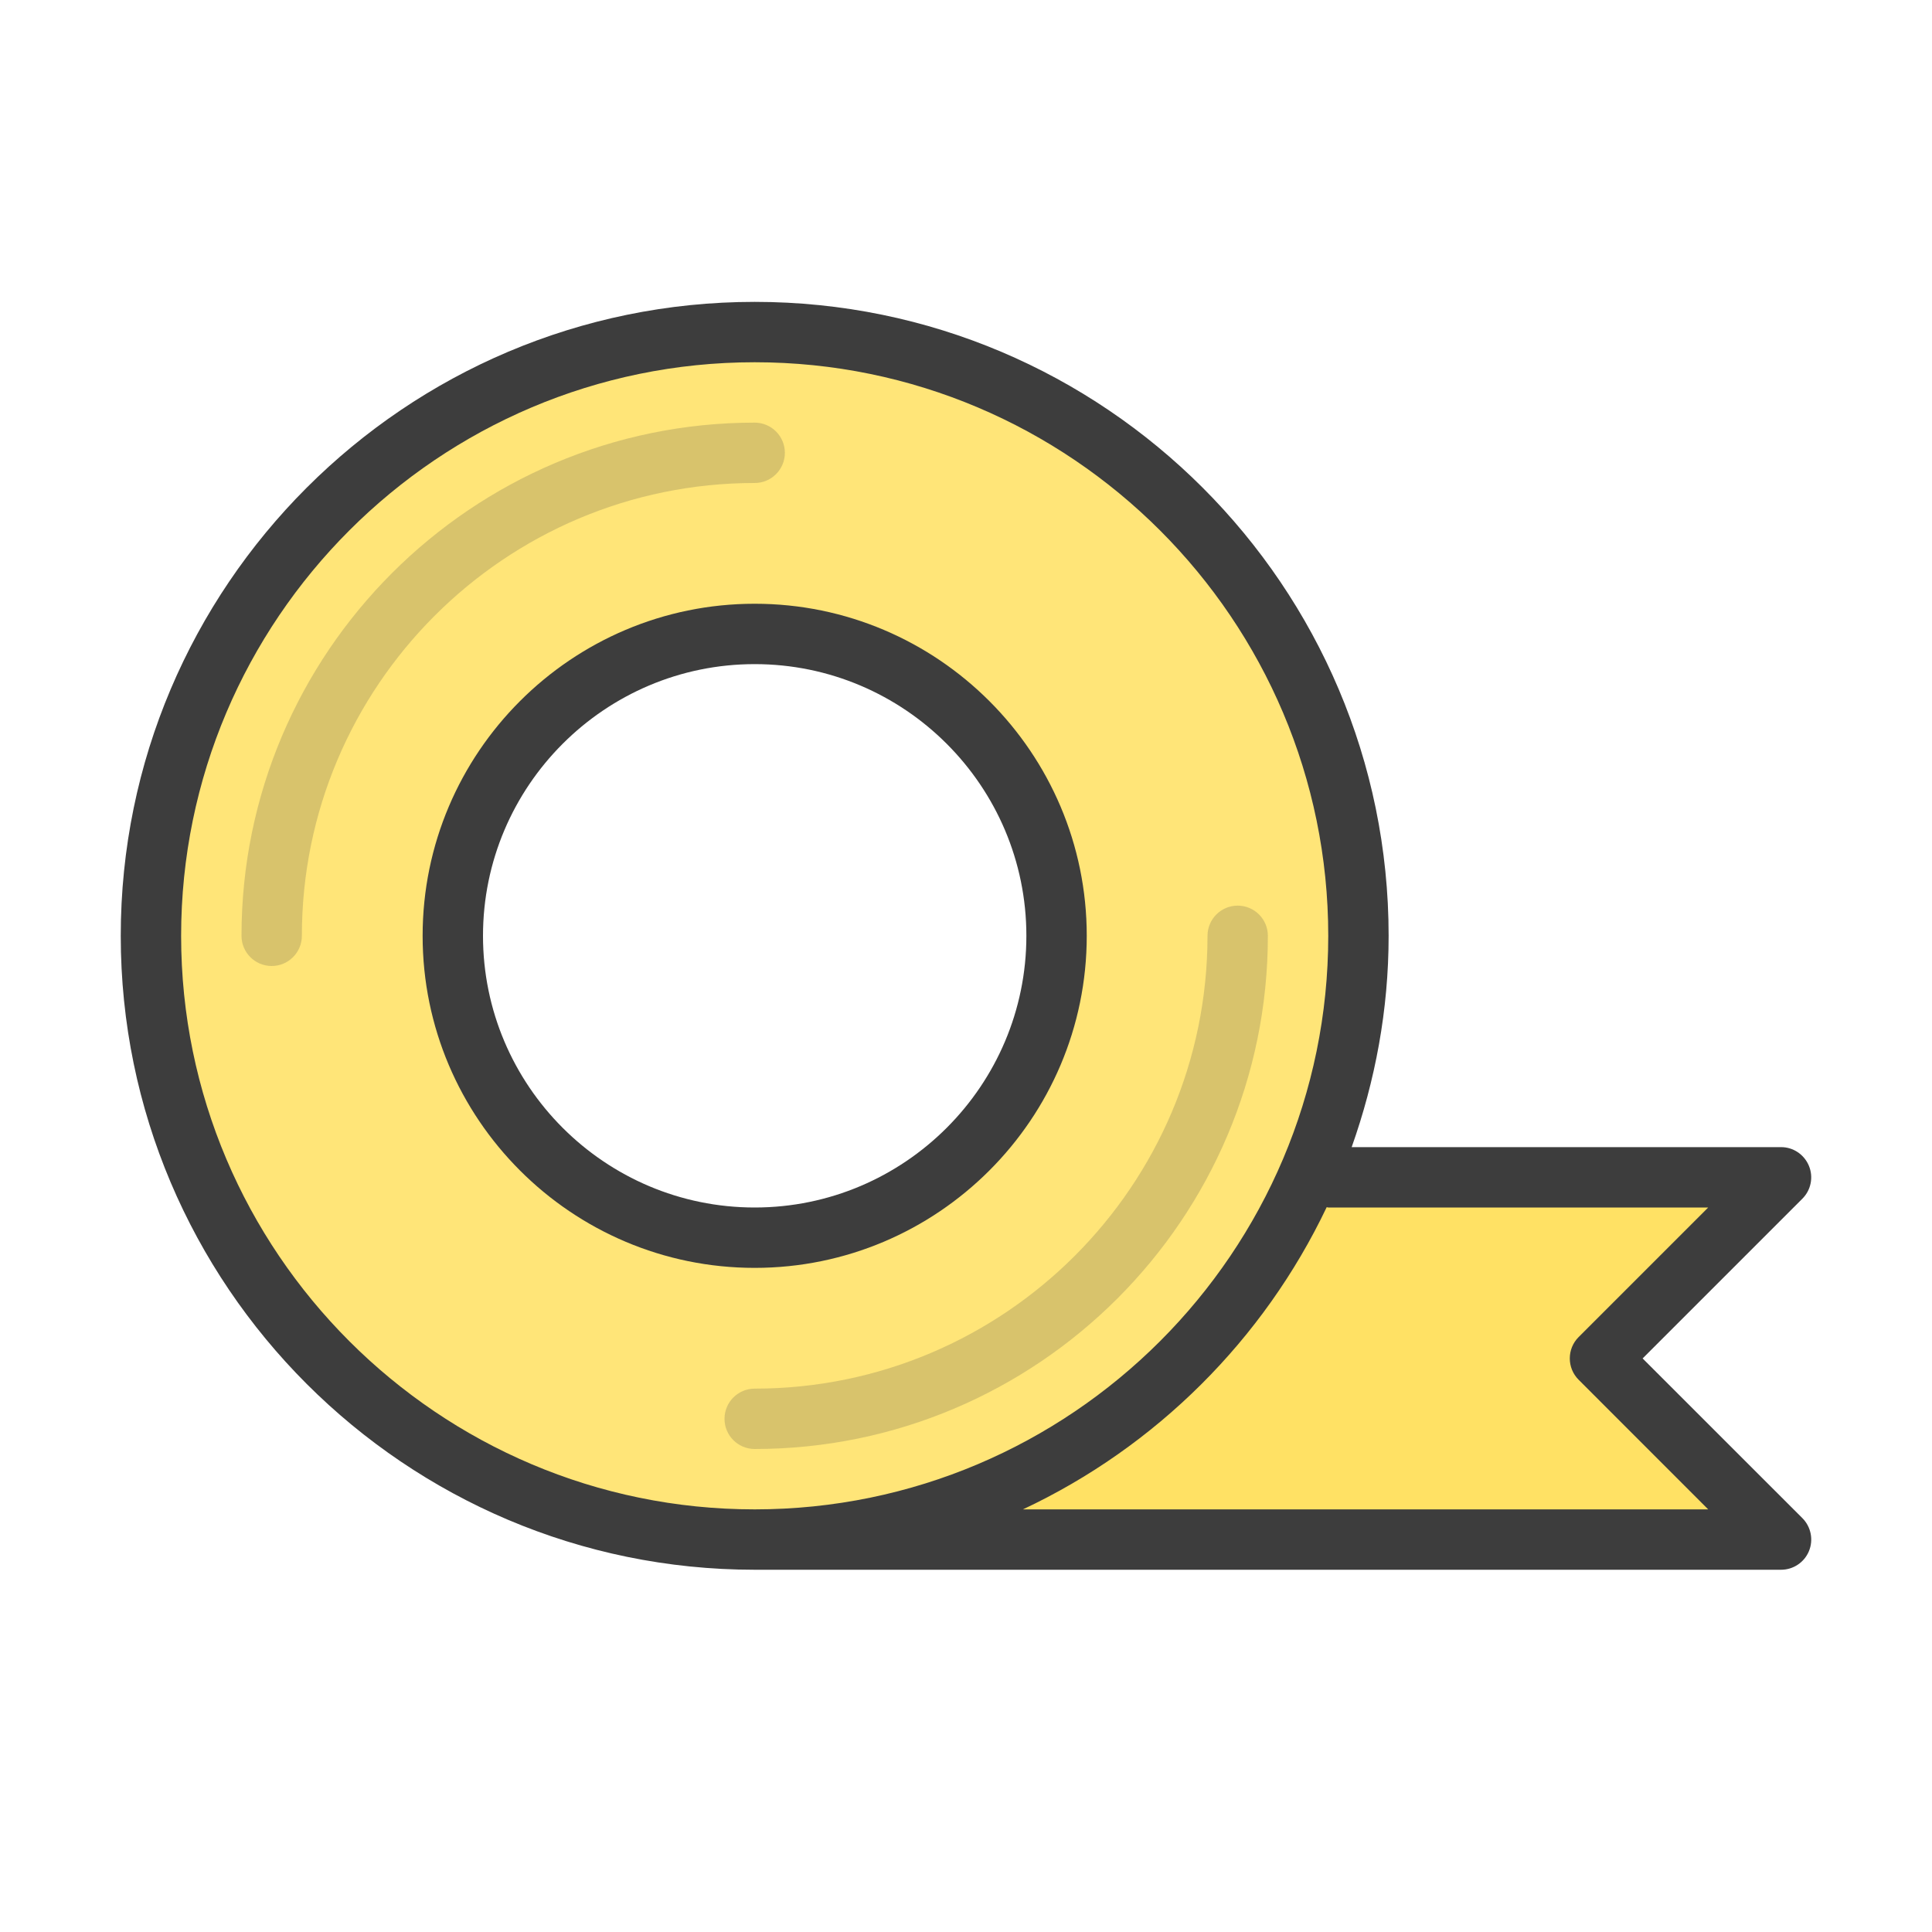 <?xml version="1.0" encoding="utf-8"?>
<!-- Generator: Adobe Illustrator 16.0.0, SVG Export Plug-In . SVG Version: 6.00 Build 0)  -->
<!DOCTYPE svg PUBLIC "-//W3C//DTD SVG 1.1//EN" "http://www.w3.org/Graphics/SVG/1.1/DTD/svg11.dtd">
<svg version="1.1" id="Capa_1" xmlns="http://www.w3.org/2000/svg" xmlns:xlink="http://www.w3.org/1999/xlink" x="0px" y="0px"
	 width="32px" height="32px" viewBox="0 0 32 32" enable-background="new 0 0 32 32" xml:space="preserve">
<path fill="#FFE164" d="M26.5,22.5l3,3h-17c4.1,0,7.62-2.47,9.16-6h7.84L26.5,22.5z"/>
<path fill="#FFE578" d="M12.5,5.5c-5.52,0-10,4.48-10,10c0,5.52,4.48,10,10,10c4.1,0,7.62-2.47,9.16-6c0.54-1.22,0.84-2.58,0.84-4
	C22.5,9.98,18.02,5.5,12.5,5.5z M7.5,15.5c0-2.76,2.24-5,5-5s5,2.24,5,5s-2.24,5-5,5S7.5,18.26,7.5,15.5z"/>
<g opacity="0.2">
	<path fill="#3D3D3D" d="M12.5,24c-0.276,0-0.5-0.224-0.5-0.5s0.224-0.5,0.5-0.5c4.136,0,7.5-3.364,7.5-7.5
		c0-0.276,0.224-0.5,0.5-0.5s0.5,0.224,0.5,0.5C21,20.187,17.187,24,12.5,24z"/>
</g>
<g opacity="0.2">
	<path fill="#3D3D3D" d="M4.5,16C4.224,16,4,15.776,4,15.5C4,10.813,7.813,7,12.5,7C12.776,7,13,7.224,13,7.5S12.776,8,12.5,8
		C8.364,8,5,11.364,5,15.5C5,15.776,4.776,16,4.5,16z"/>
</g>
<g>
	<path fill="#3D3D3D" d="M12.5,21C9.467,21,7,18.532,7,15.5c0-3.033,2.467-5.5,5.5-5.5s5.5,2.467,5.5,5.5
		C18,18.532,15.533,21,12.5,21z M12.5,11C10.019,11,8,13.019,8,15.5s2.019,4.5,4.5,4.5s4.5-2.019,4.5-4.5S14.981,11,12.5,11z"/>
</g>
<path fill="#3D3D3D" d="M27.207,22.5l2.646-2.646c0.143-0.143,0.186-0.358,0.108-0.545S29.702,19,29.5,19h-7.112
	C22.777,17.903,23,16.729,23,15.5C23,9.71,18.29,5,12.5,5C6.71,5,2,9.71,2,15.5C2,21.29,6.71,26,12.5,26h17
	c0.202,0,0.385-0.122,0.462-0.309s0.034-0.402-0.108-0.545L27.207,22.5z M3,15.5C3,10.262,7.262,6,12.5,6s9.5,4.262,9.5,9.5
	S17.738,25,12.5,25S3,20.738,3,15.5z M16.943,25c2.203-1.035,3.985-2.809,5.031-5.005C21.983,19.995,21.991,20,22,20h6.293
	l-2.146,2.146c-0.195,0.195-0.195,0.512,0,0.707L28.293,25H16.943z"/>
</svg>
